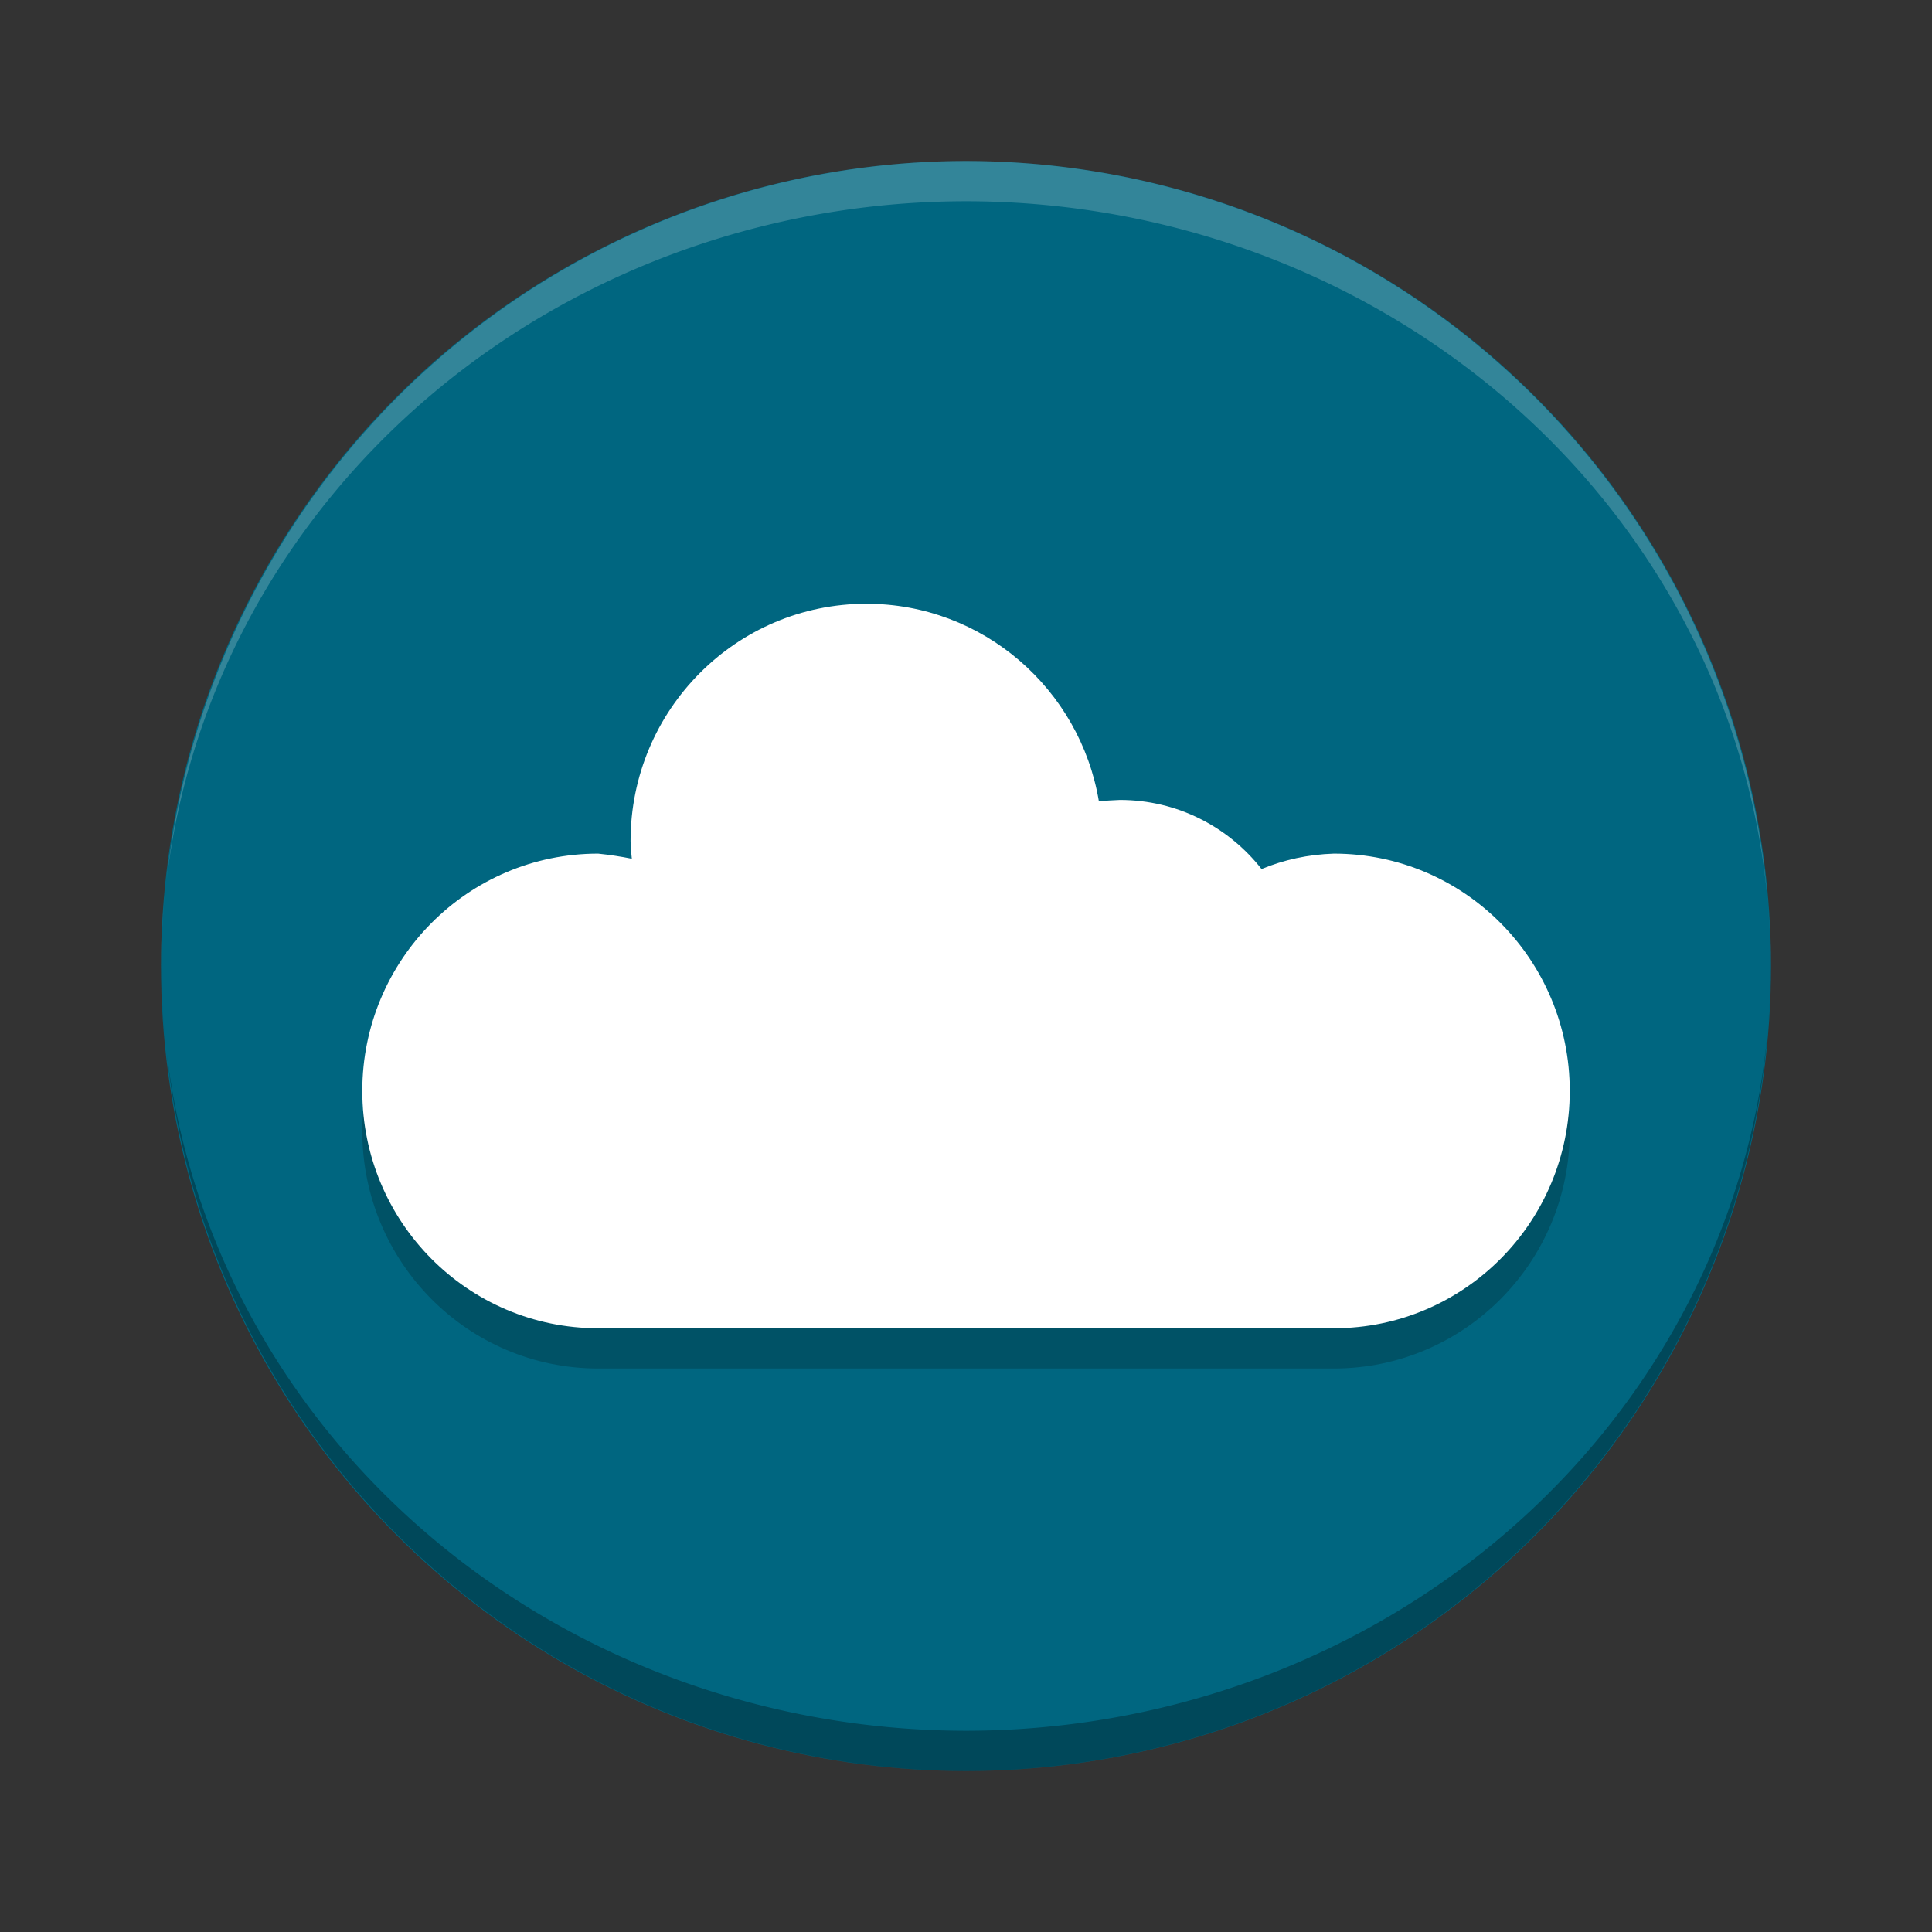 <?xml version="1.0" encoding="UTF-8" standalone="no"?>
<svg
   xmlns:dc="http://purl.org/dc/elements/1.1/"
   xmlns:cc="http://creativecommons.org/ns#"
   xmlns:rdf="http://www.w3.org/1999/02/22-rdf-syntax-ns#"
   xmlns:svg="http://www.w3.org/2000/svg"
   xmlns="http://www.w3.org/2000/svg"
   xmlns:sodipodi="http://sodipodi.sourceforge.net/DTD/sodipodi-0.dtd"
   xmlns:inkscape="http://www.inkscape.org/namespaces/inkscape"
   version="1.1"
   id="svg4261"
   viewBox="0 0 48 48"
   height="48"
   width="48"
   inkscape:version="0.91 r13725"
   sodipodi:docname="airvpn.svg">
  <rect x="0" y="0" width="48" height="48" fill="#333333" stroke="none"/>
  <sodipodi:namedview
     pagecolor="#ffffff"
     bordercolor="#666666"
     borderopacity="1"
     objecttolerance="10"
     gridtolerance="10"
     guidetolerance="10"
     inkscape:pageopacity="0"
     inkscape:pageshadow="2"
     inkscape:window-width="1600"
     inkscape:window-height="849"
     id="namedview13"
     showgrid="false"
     inkscape:zoom="4.97"
     inkscape:cx="-8.3389831"
     inkscape:cy="24"
     inkscape:window-x="0"
     inkscape:window-y="0"
     inkscape:window-maximized="1"
     inkscape:current-layer="svg4261" />
  <defs
     id="defs4263" />
  <circle
     style="opacity:1;fill:#006680;fill-opacity:1;stroke:none;stroke-width:0.2;stroke-miterlimit:4;stroke-dasharray:none;stroke-opacity:1"
     id="path4136"
     cx="24"
     cy="24"
     r="20" />
  <path
     style="opacity:0.2;fill:#000000;fill-opacity:1;stroke:none;stroke-width:2;stroke-miterlimit:4;stroke-dasharray:none;stroke-opacity:1"
     d="m 21.525,16 c -3.236,0 -5.859,2.64 -5.859,5.896 0.004,0.149 0.015,0.295 0.031,0.439 -0.267,-0.054 -0.545,-0.097 -0.837,-0.127 -3.236,0 -5.859,2.64 -5.859,5.896 0,3.256 2.623,5.896 5.859,5.896 l 18.281,0 C 36.377,34 39,31.36 39,28.104 c 0,-3.256 -2.623,-5.896 -5.859,-5.896 -0.645,0.02 -1.247,0.155 -1.798,0.383 -0.82,-1.045 -2.091,-1.717 -3.518,-1.717 -0.181,0.01 -0.356,0.016 -0.524,0.031 -0.468,-2.784 -2.876,-4.905 -5.777,-4.905 z"
     id="path4148"
     inkscape:connector-curvature="0" />
  <path
     inkscape:connector-curvature="0"
     id="path4163"
     d="m 21.525,15 c -3.236,0 -5.859,2.64 -5.859,5.896 0.004,0.149 0.015,0.295 0.031,0.439 -0.267,-0.054 -0.545,-0.097 -0.837,-0.127 -3.236,0 -5.859,2.64 -5.859,5.896 0,3.256 2.623,5.896 5.859,5.896 l 18.281,0 C 36.377,33 39,30.36 39,27.104 c 0,-3.256 -2.623,-5.896 -5.859,-5.896 -0.645,0.02 -1.247,0.155 -1.798,0.383 -0.82,-1.045 -2.091,-1.717 -3.518,-1.717 -0.181,0.01 -0.356,0.016 -0.524,0.031 -0.468,-2.784 -2.876,-4.905 -5.777,-4.905 z"
     style="opacity:1;fill:#ffffff;fill-opacity:1;stroke:none;stroke-width:2;stroke-miterlimit:4;stroke-dasharray:none;stroke-opacity:1" />
  <path
     inkscape:connector-curvature="0"
     style="opacity:0.3;fill:#000000;fill-opacity:1;stroke:none;stroke-width:0.2;stroke-miterlimit:4;stroke-dasharray:none;stroke-opacity:1"
     d="M 24,44 A 20,20 0 0 1 4.141,26.148 20,19 0 0 0 24,43 20,19 0 0 0 43.922,25.553 20,20 0 0 1 24,44 Z M 43.922,25.553 A 20,20 0 0 0 44,24 20,19 0 0 1 43.922,25.553 Z M 4.141,26.148 A 20,19 0 0 1 4.092,25.756 20,20 0 0 0 4.141,26.148 Z M 4.092,25.756 A 20,20 0 0 1 4,24 20,19 0 0 0 4.092,25.756 Z"
     id="circle4166" />
  <path
     inkscape:connector-curvature="0"
     id="path4174"
     d="M 24,4 A 20,20 0 0 0 4.141,21.852 20,19 0 0 1 24,5 20,19 0 0 1 43.922,22.447 20,20 0 0 0 24,4 Z M 43.922,22.447 A 20,20 0 0 1 44,24 20,19 0 0 0 43.922,22.447 Z M 4.141,21.852 A 20,19 0 0 0 4.092,22.244 20,20 0 0 1 4.141,21.852 Z M 4.092,22.244 A 20,20 0 0 0 4,24 20,19 0 0 1 4.092,22.244 Z"
     style="opacity:0.2;fill:#ffffff;fill-opacity:1;stroke:none;stroke-width:0.2;stroke-miterlimit:4;stroke-dasharray:none;stroke-opacity:1" />
</svg>
